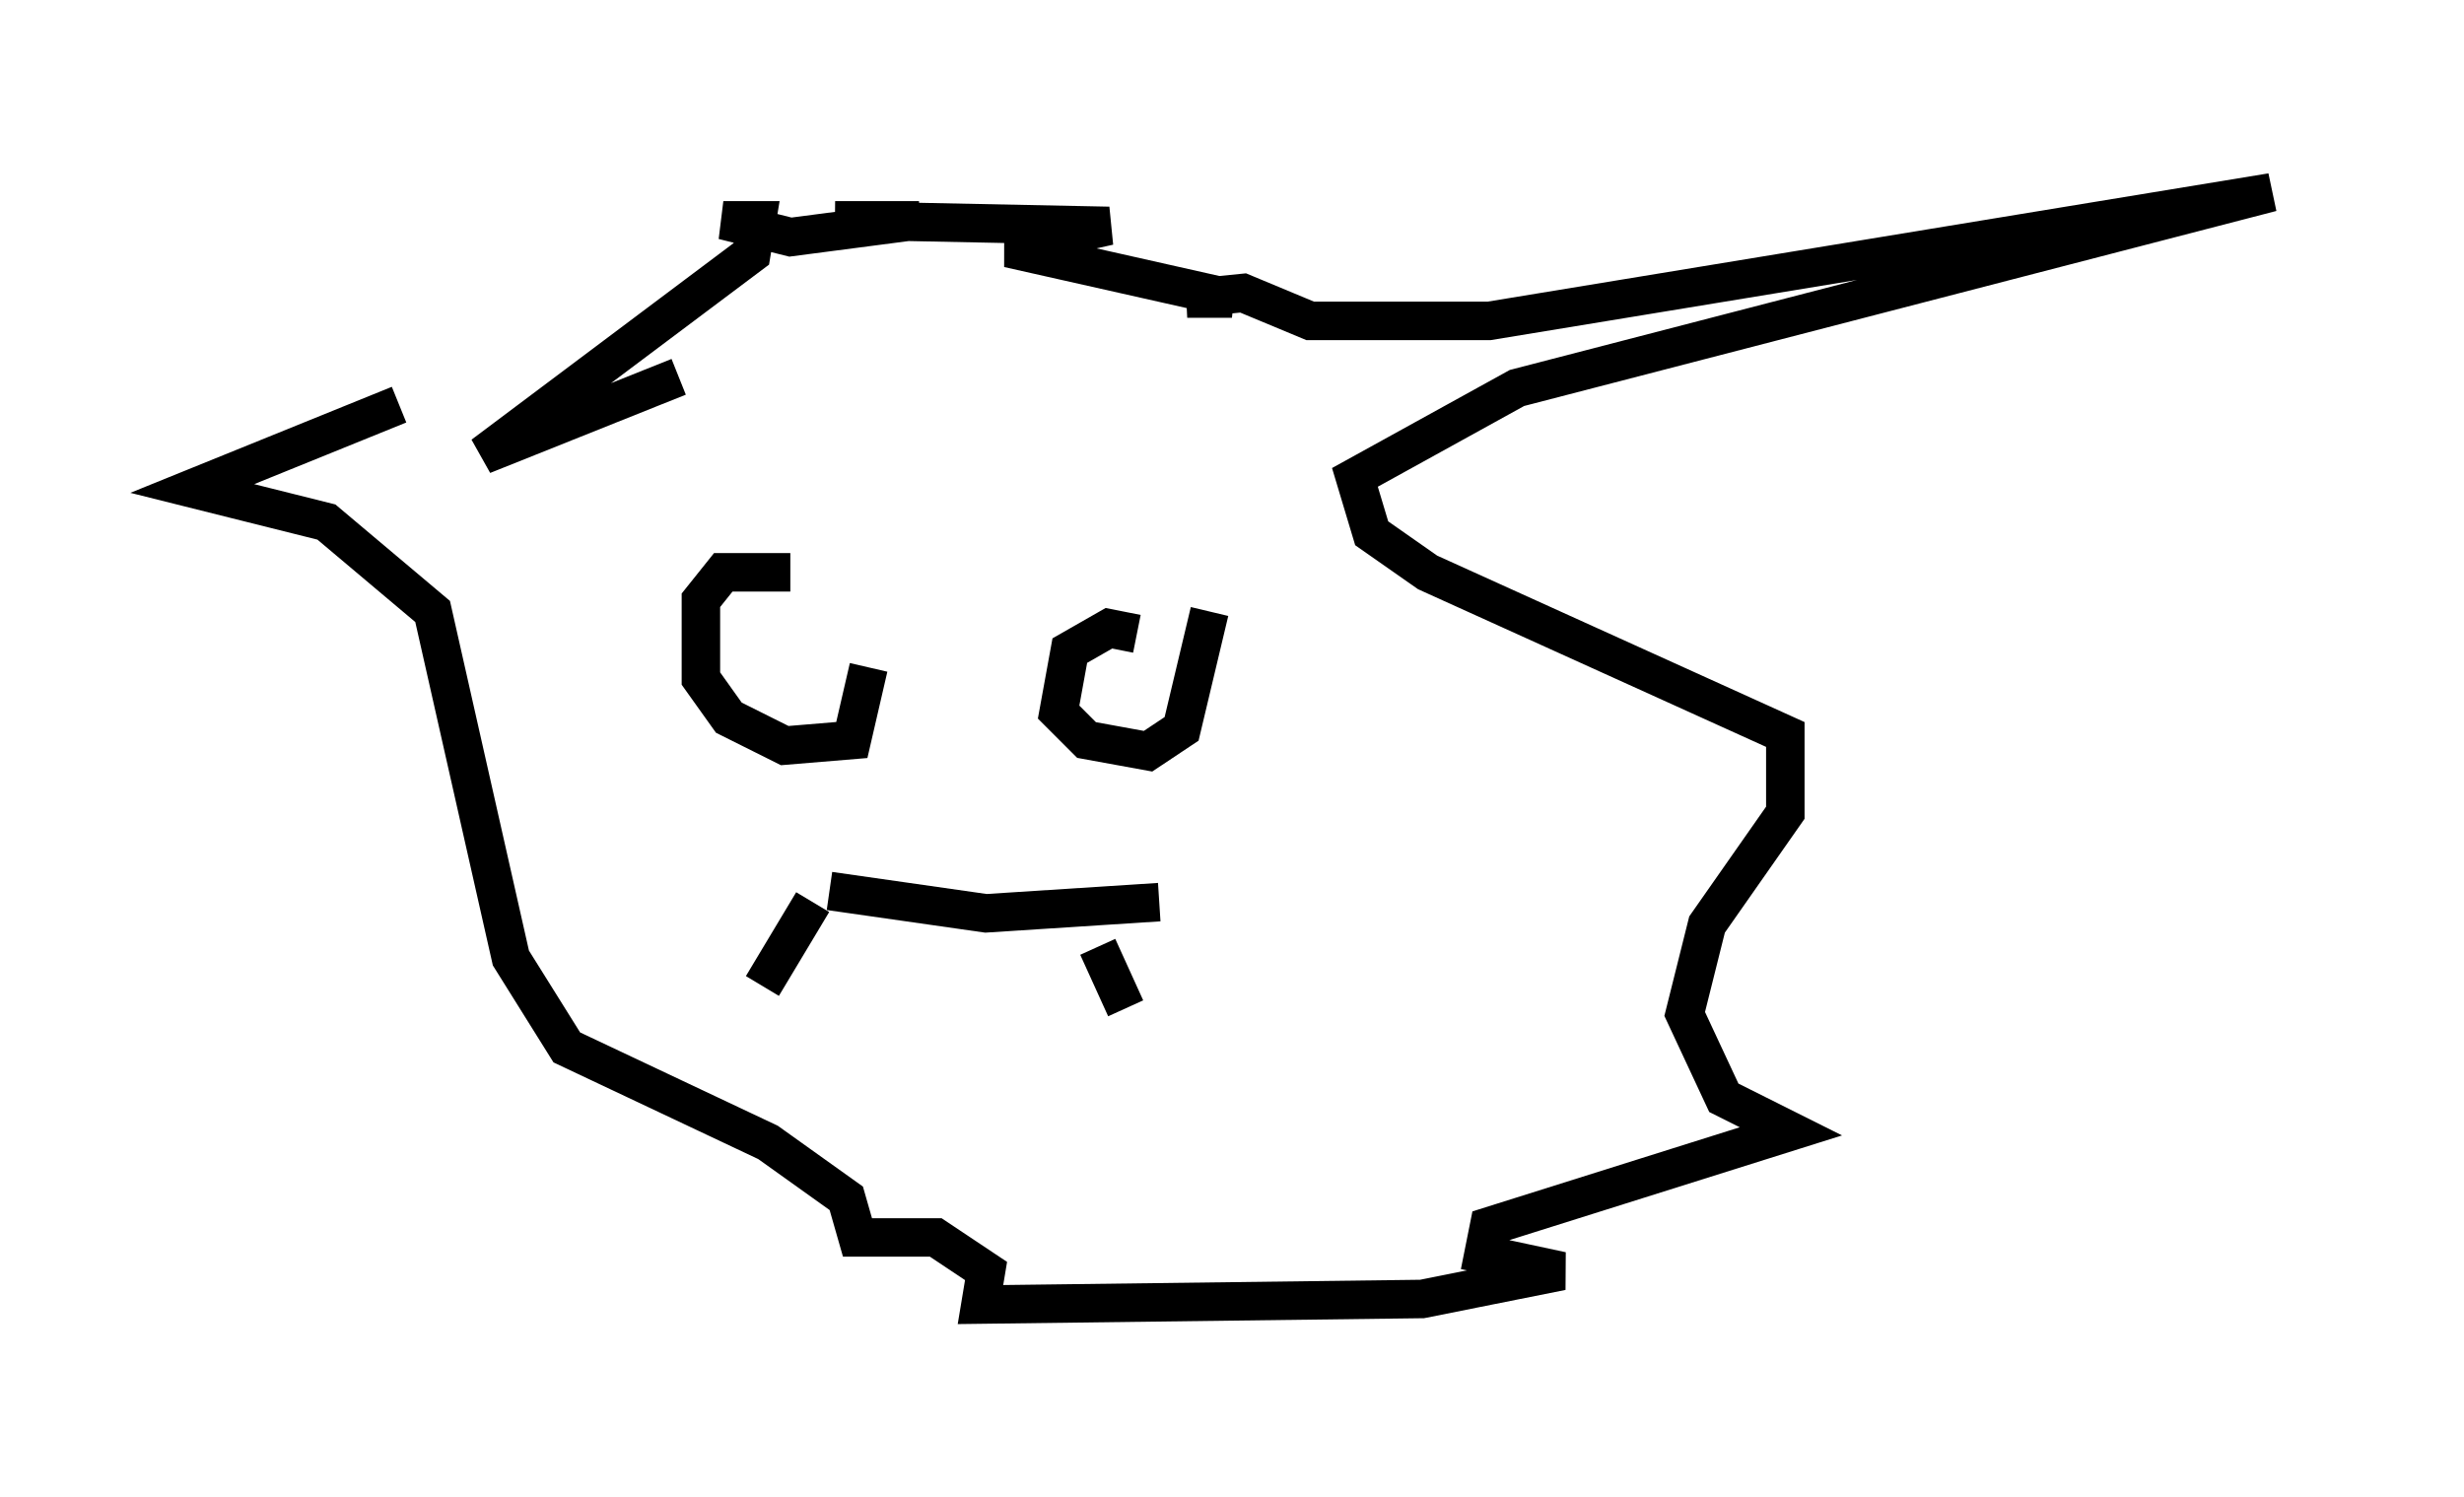 <?xml version="1.0" encoding="utf-8" ?>
<svg baseProfile="full" height="38.905" version="1.1" width="64.033" xmlns="http://www.w3.org/2000/svg" xmlns:ev="http://www.w3.org/2001/xml-events" xmlns:xlink="http://www.w3.org/1999/xlink"><defs /><rect fill="white" height="38.905" width="64.033" x="0" y="0" /><path d="M19.38, 9.648 m-1.743, 0.145 l-5.084, 2.034 6.972, -5.229 l0.145, -0.872 -0.872, 0.0 l1.743, 0.436 3.341, -0.436 l-2.179, 0.0 7.117, 0.145 l-2.615, 0.581 5.81, 1.307 l-1.162, 0.0 1.453, -0.145 l1.743, 0.726 4.648, 0.0 l20.335, -3.341 -19.609, 5.084 l-4.212, 2.324 0.436, 1.453 l1.453, 1.017 9.296, 4.212 l0.0, 2.034 -2.034, 2.905 l-0.581, 2.324 1.017, 2.179 l1.743, 0.872 -7.844, 2.469 l-0.145, 0.726 2.034, 0.436 l-3.631, 0.726 -11.475, 0.145 l0.145, -0.872 -1.307, -0.872 l-2.034, 0.0 -0.291, -1.017 l-2.034, -1.453 -5.229, -2.469 l-1.453, -2.324 -2.034, -9.006 l-2.76, -2.324 -3.486, -0.872 l5.374, -2.179 m10.168, 4.358 l-1.743, 0.0 -0.581, 0.726 l0.0, 2.034 0.726, 1.017 l1.453, 0.726 1.743, -0.145 l0.436, -1.888 m6.972, -0.872 l-0.726, -0.145 -1.017, 0.581 l-0.291, 1.598 0.726, 0.726 l1.598, 0.291 0.872, -0.581 l0.726, -3.05 m-10.313, 7.553 l-1.307, 2.179 m8.715, -1.017 l0.726, 1.598 m-7.698, -3.05 l4.067, 0.581 4.503, -0.291 " fill="none" stroke="black" stroke-width="1" /></svg>